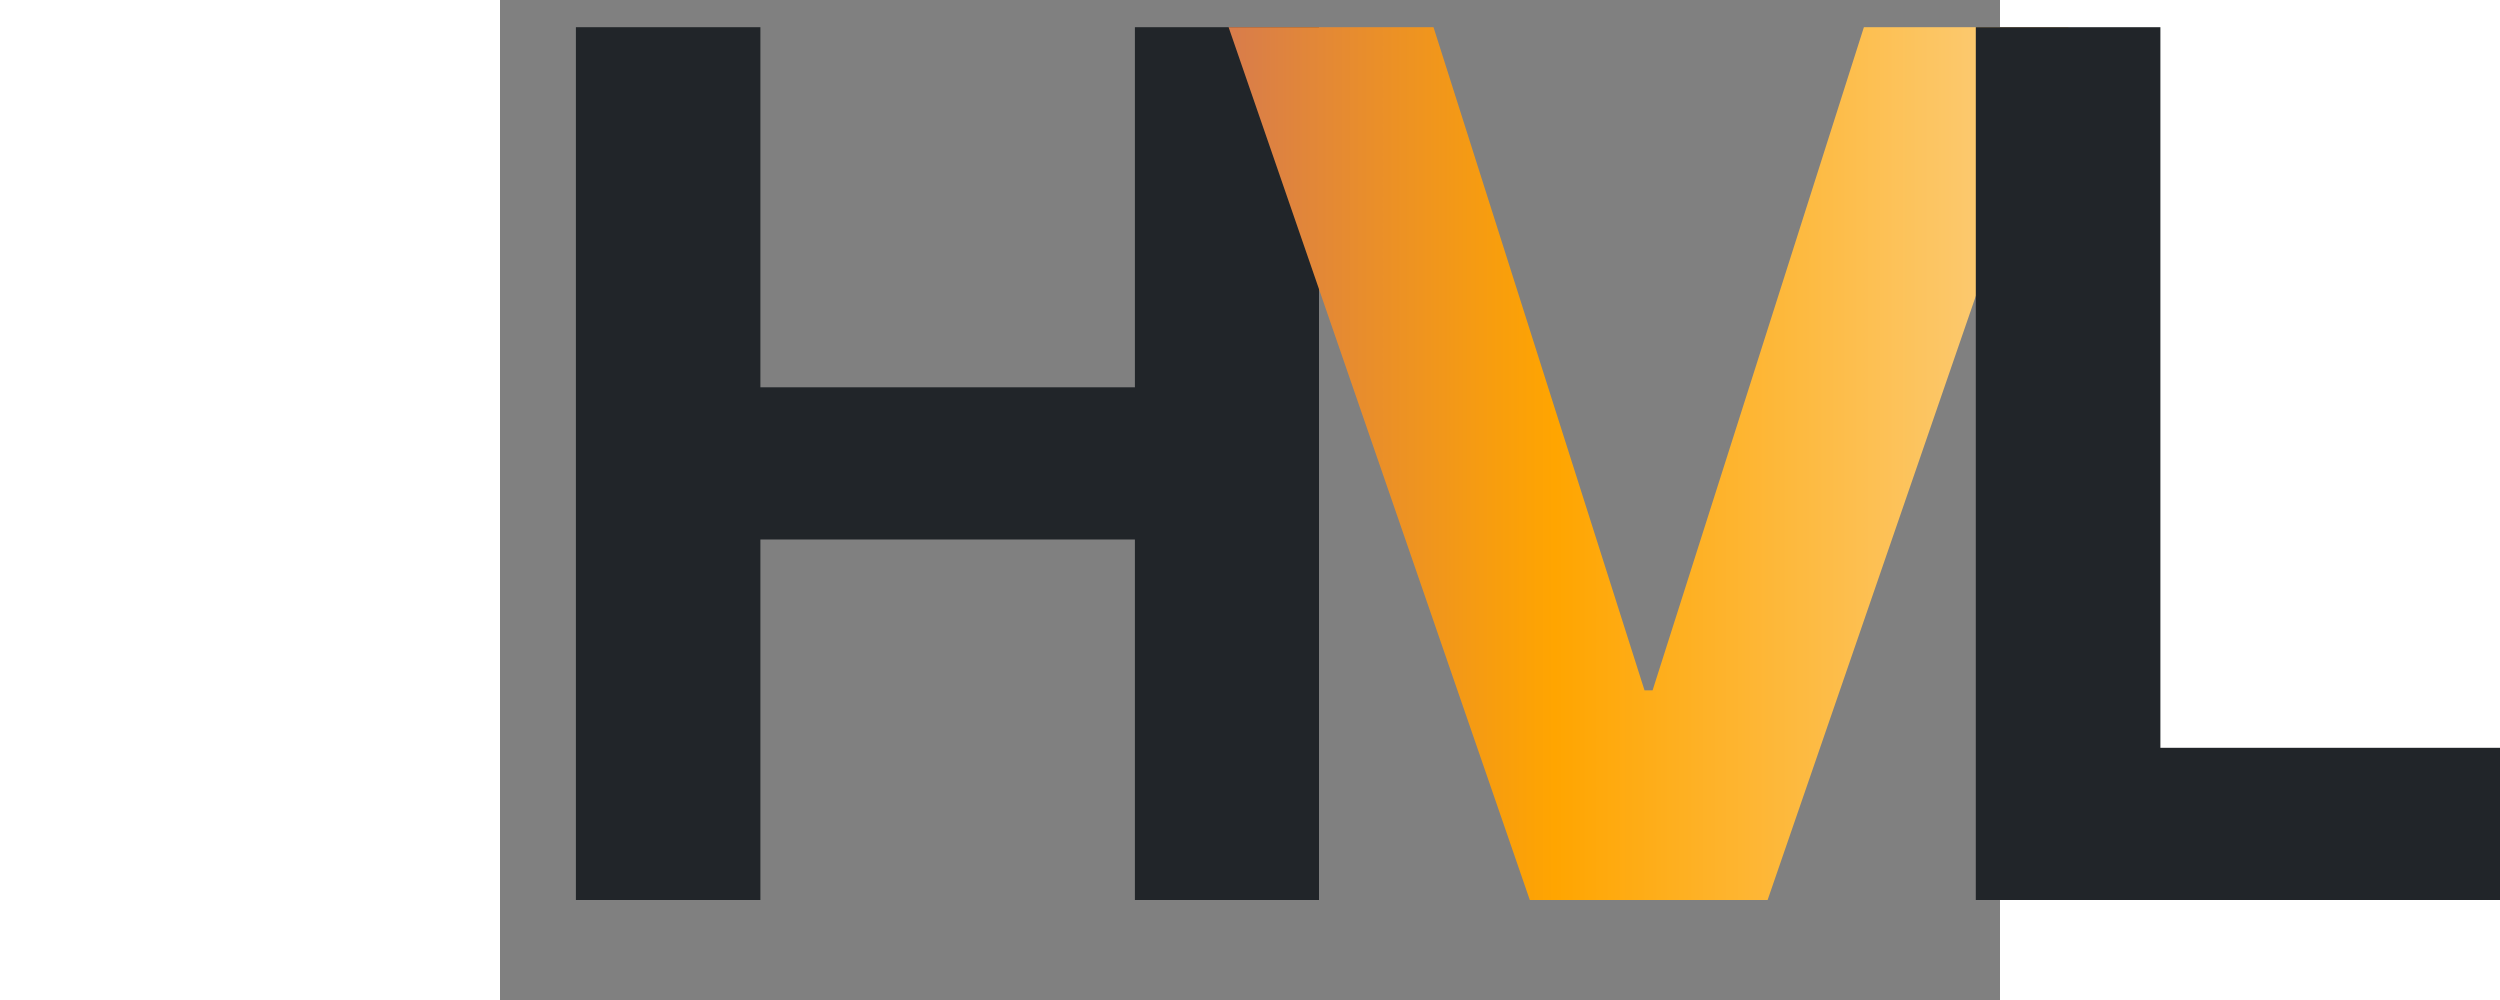 <svg width="50" height="20" viewBox="0 0 15 10" fill="none" xmlns="http://www.w3.org/2000/svg">
<rect x="0" y="0" width="15" height="10" fill="#808080" stroke="none"/>
<path d="M0.759 9V0.272H2.604V3.873H6.349V0.272H8.19V9H6.349V5.395H2.604V9H0.759Z" fill="#212529"/>
<path d="M9.335 0.272L11.445 6.903H11.526L13.639 0.272H15.685L12.676 9H10.298L7.286 0.272H9.335Z" fill="url(#paint0_linear_332_39)"/>
<path d="M14.758 9V0.272H16.604V7.478H20.345V9H14.758Z" fill="#212529"/>
<defs>
<linearGradient id="paint0_linear_332_39" x1="0.759" y1="4.636" x2="20.345" y2="4.636" gradientUnits="userSpaceOnUse">
<stop stop-color="#8A2BE2"/>
<stop offset="0.5" stop-color="#FFA500"/>
<stop offset="1" stop-color="#F8F8FF"/>
</linearGradient>
</defs>
</svg>
